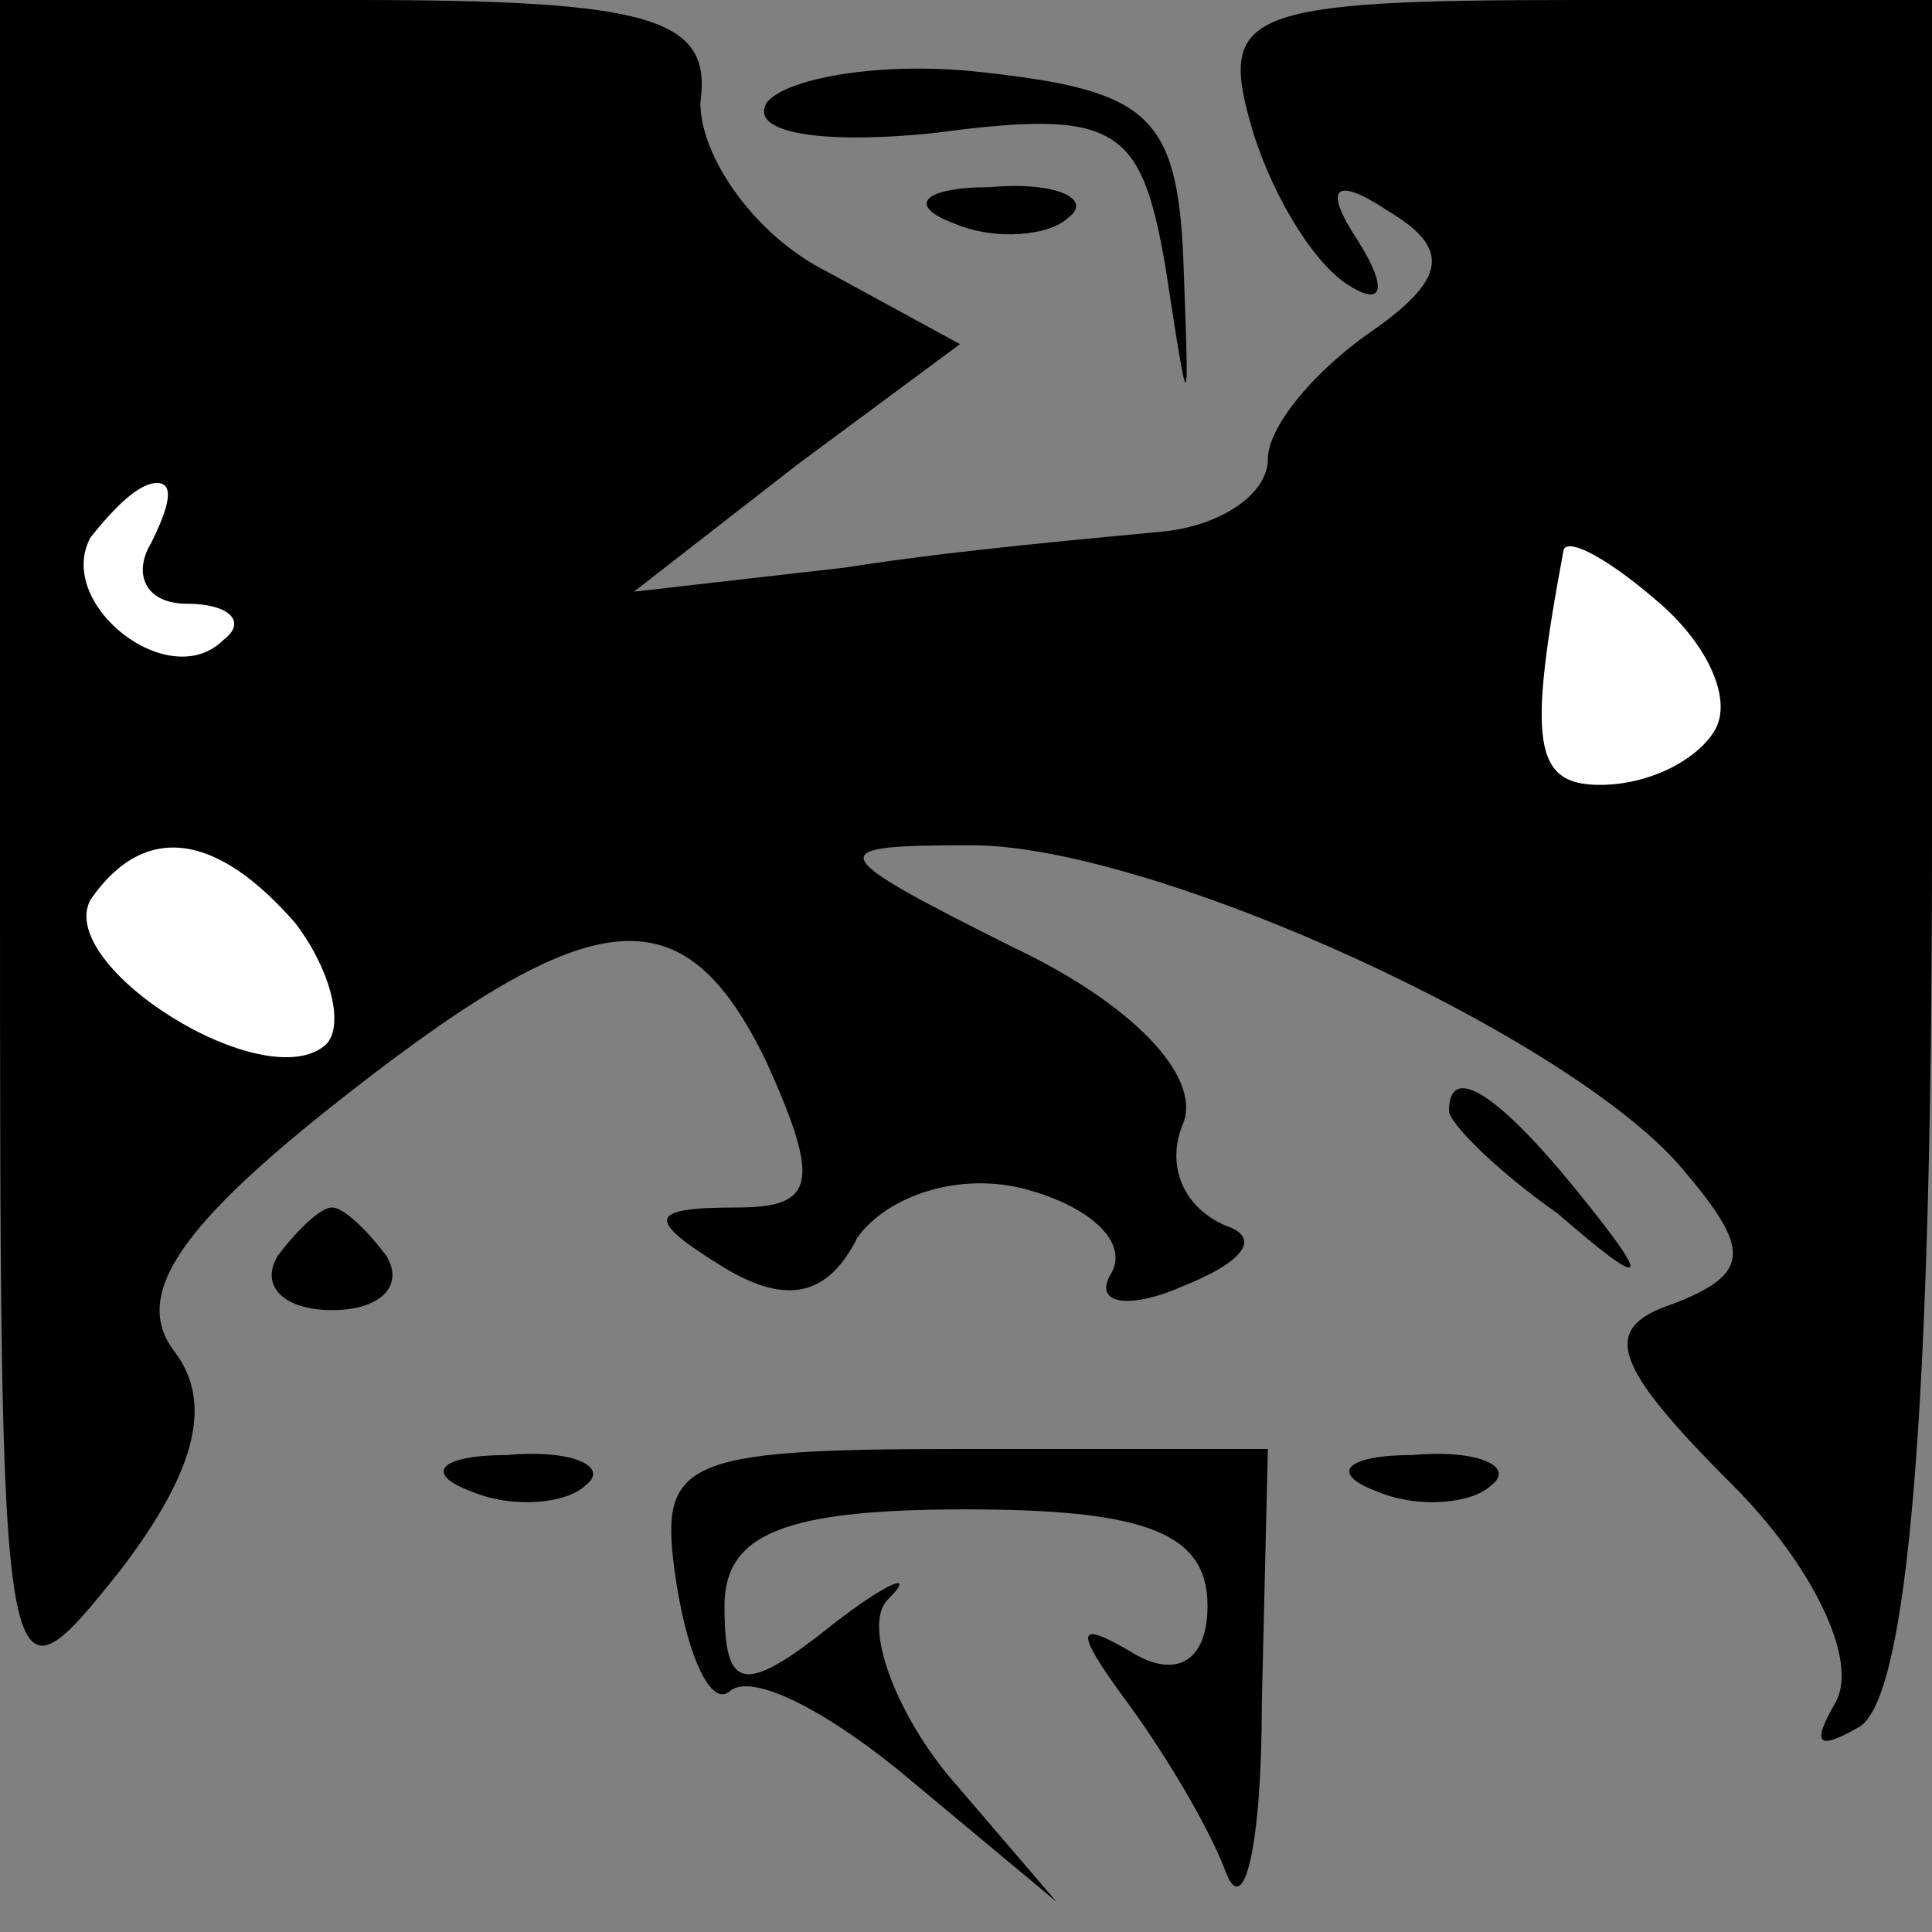 <?xml version="1.0" standalone="no"?>
<!DOCTYPE svg PUBLIC "-//W3C//DTD SVG 20010904//EN"
 "http://www.w3.org/TR/2001/REC-SVG-20010904/DTD/svg10.dtd">
<svg version="1.0" xmlns="http://www.w3.org/2000/svg"
 width="32pt" height="32pt" viewBox="0 0 32 32"
 preserveAspectRatio="xMidYMid meet">
<rect x="0" y="0" width="32" height="32" fill="#808080" stroke="none"/>
<g transform="translate(0,32) scale(0.1,-0.1)"
fill="#000000" stroke="none">
<path fill="#000000" stroke="none" d="M0 178 c0 -143 0 -143 20 -118 13 17
15 28 9 36 -7 9 0 20 25 40 44 35 59 37 73 8 9 -20 8 -24 -5 -24 -15 0 -15 -2
-2 -10 10 -6 17 -5 22 5 5 7 17 11 28 8 11 -3 17 -9 14 -14 -3 -5 3 -6 12 -2
10 4 13 8 7 10 -7 3 -10 10 -7 17 3 8 -9 20 -28 29 -32 16 -32 17 -7 17 30 0
100 -32 118 -54 11 -13 11 -17 -2 -22 -12 -4 -10 -10 10 -30 13 -13 21 -29 17
-36 -4 -7 -3 -8 4 -4 8 5 12 52 12 147 l0 139 -59 0 c-54 0 -59 -2 -54 -20 3
-11 10 -23 16 -27 6 -4 7 -1 2 7 -6 9 -4 11 5 5 10 -6 10 -11 -3 -20 -10 -7
-17 -16 -17 -21 0 -6 -8 -11 -17 -12 -10 -1 -34 -3 -53 -6 l-35 -4 27 21 27
20 -22 12 c-12 6 -21 19 -21 28 2 14 -8 17 -57 17 l-59 0 0 -142z"/>
<path fill="#ffffff" stroke="none" d="M25 230 c-3 -5 -1 -10 6 -10 7 0 10 -3
6 -6 -9 -9 -28 6 -22 17 4 5 8 9 11 9 3 0 2 -4 -1 -10z"/>
<path fill="#ffffff" stroke="none" d="M284 199 c-3 -5 -11 -9 -19 -9 -11 0
-12 7 -6 39 1 2 8 -2 16 -9 8 -7 12 -16 9 -21z"/>
<path fill="#ffffff" stroke="none" d="M49 167 c6 -8 8 -17 5 -20 -10 -9 -45
13 -39 24 9 13 21 11 34 -4z"/>
<path fill="#000000" stroke="none" d="M127 303 c-3 -5 9 -7 28 -5 30 4 34 1
38 -22 4 -26 4 -26 3 1 -1 24 -6 28 -33 31 -17 2 -33 -1 -36 -5z"/>
<path fill="#000000" stroke="none" d="M158 283 c7 -3 16 -2 19 1 4 3 -2 6
-13 5 -11 0 -14 -3 -6 -6z"/>
<path fill="#000000" stroke="none" d="M240 136 c0 -2 8 -10 18 -17 15 -13 16
-12 3 4 -13 16 -21 21 -21 13z"/>
<path fill="#000000" stroke="none" d="M46 112 c-3 -5 1 -9 9 -9 8 0 12 4 9 9
-3 4 -7 8 -9 8 -2 0 -6 -4 -9 -8z"/>
<path fill="#000000" stroke="none" d="M78 73 c7 -3 16 -2 19 1 4 3 -2 6 -13
5 -11 0 -14 -3 -6 -6z"/>
<path fill="#000000" stroke="none" d="M112 58 c2 -13 6 -21 9 -18 4 3 17 -4
30 -15 l24 -20 -18 21 c-9 11 -14 25 -10 29 5 5 0 3 -9 -4 -15 -12 -18 -11
-18 3 0 12 10 16 40 16 30 0 40 -4 40 -16 0 -9 -5 -12 -12 -8 -10 6 -10 4 -2
-7 6 -8 14 -21 17 -29 3 -8 6 4 6 28 l1 42 -51 0 c-47 0 -50 -2 -47 -22z"/>
<path fill="#000000" stroke="none" d="M228 73 c7 -3 16 -2 19 1 4 3 -2 6 -13
5 -11 0 -14 -3 -6 -6z"/>
</g>
</svg>
